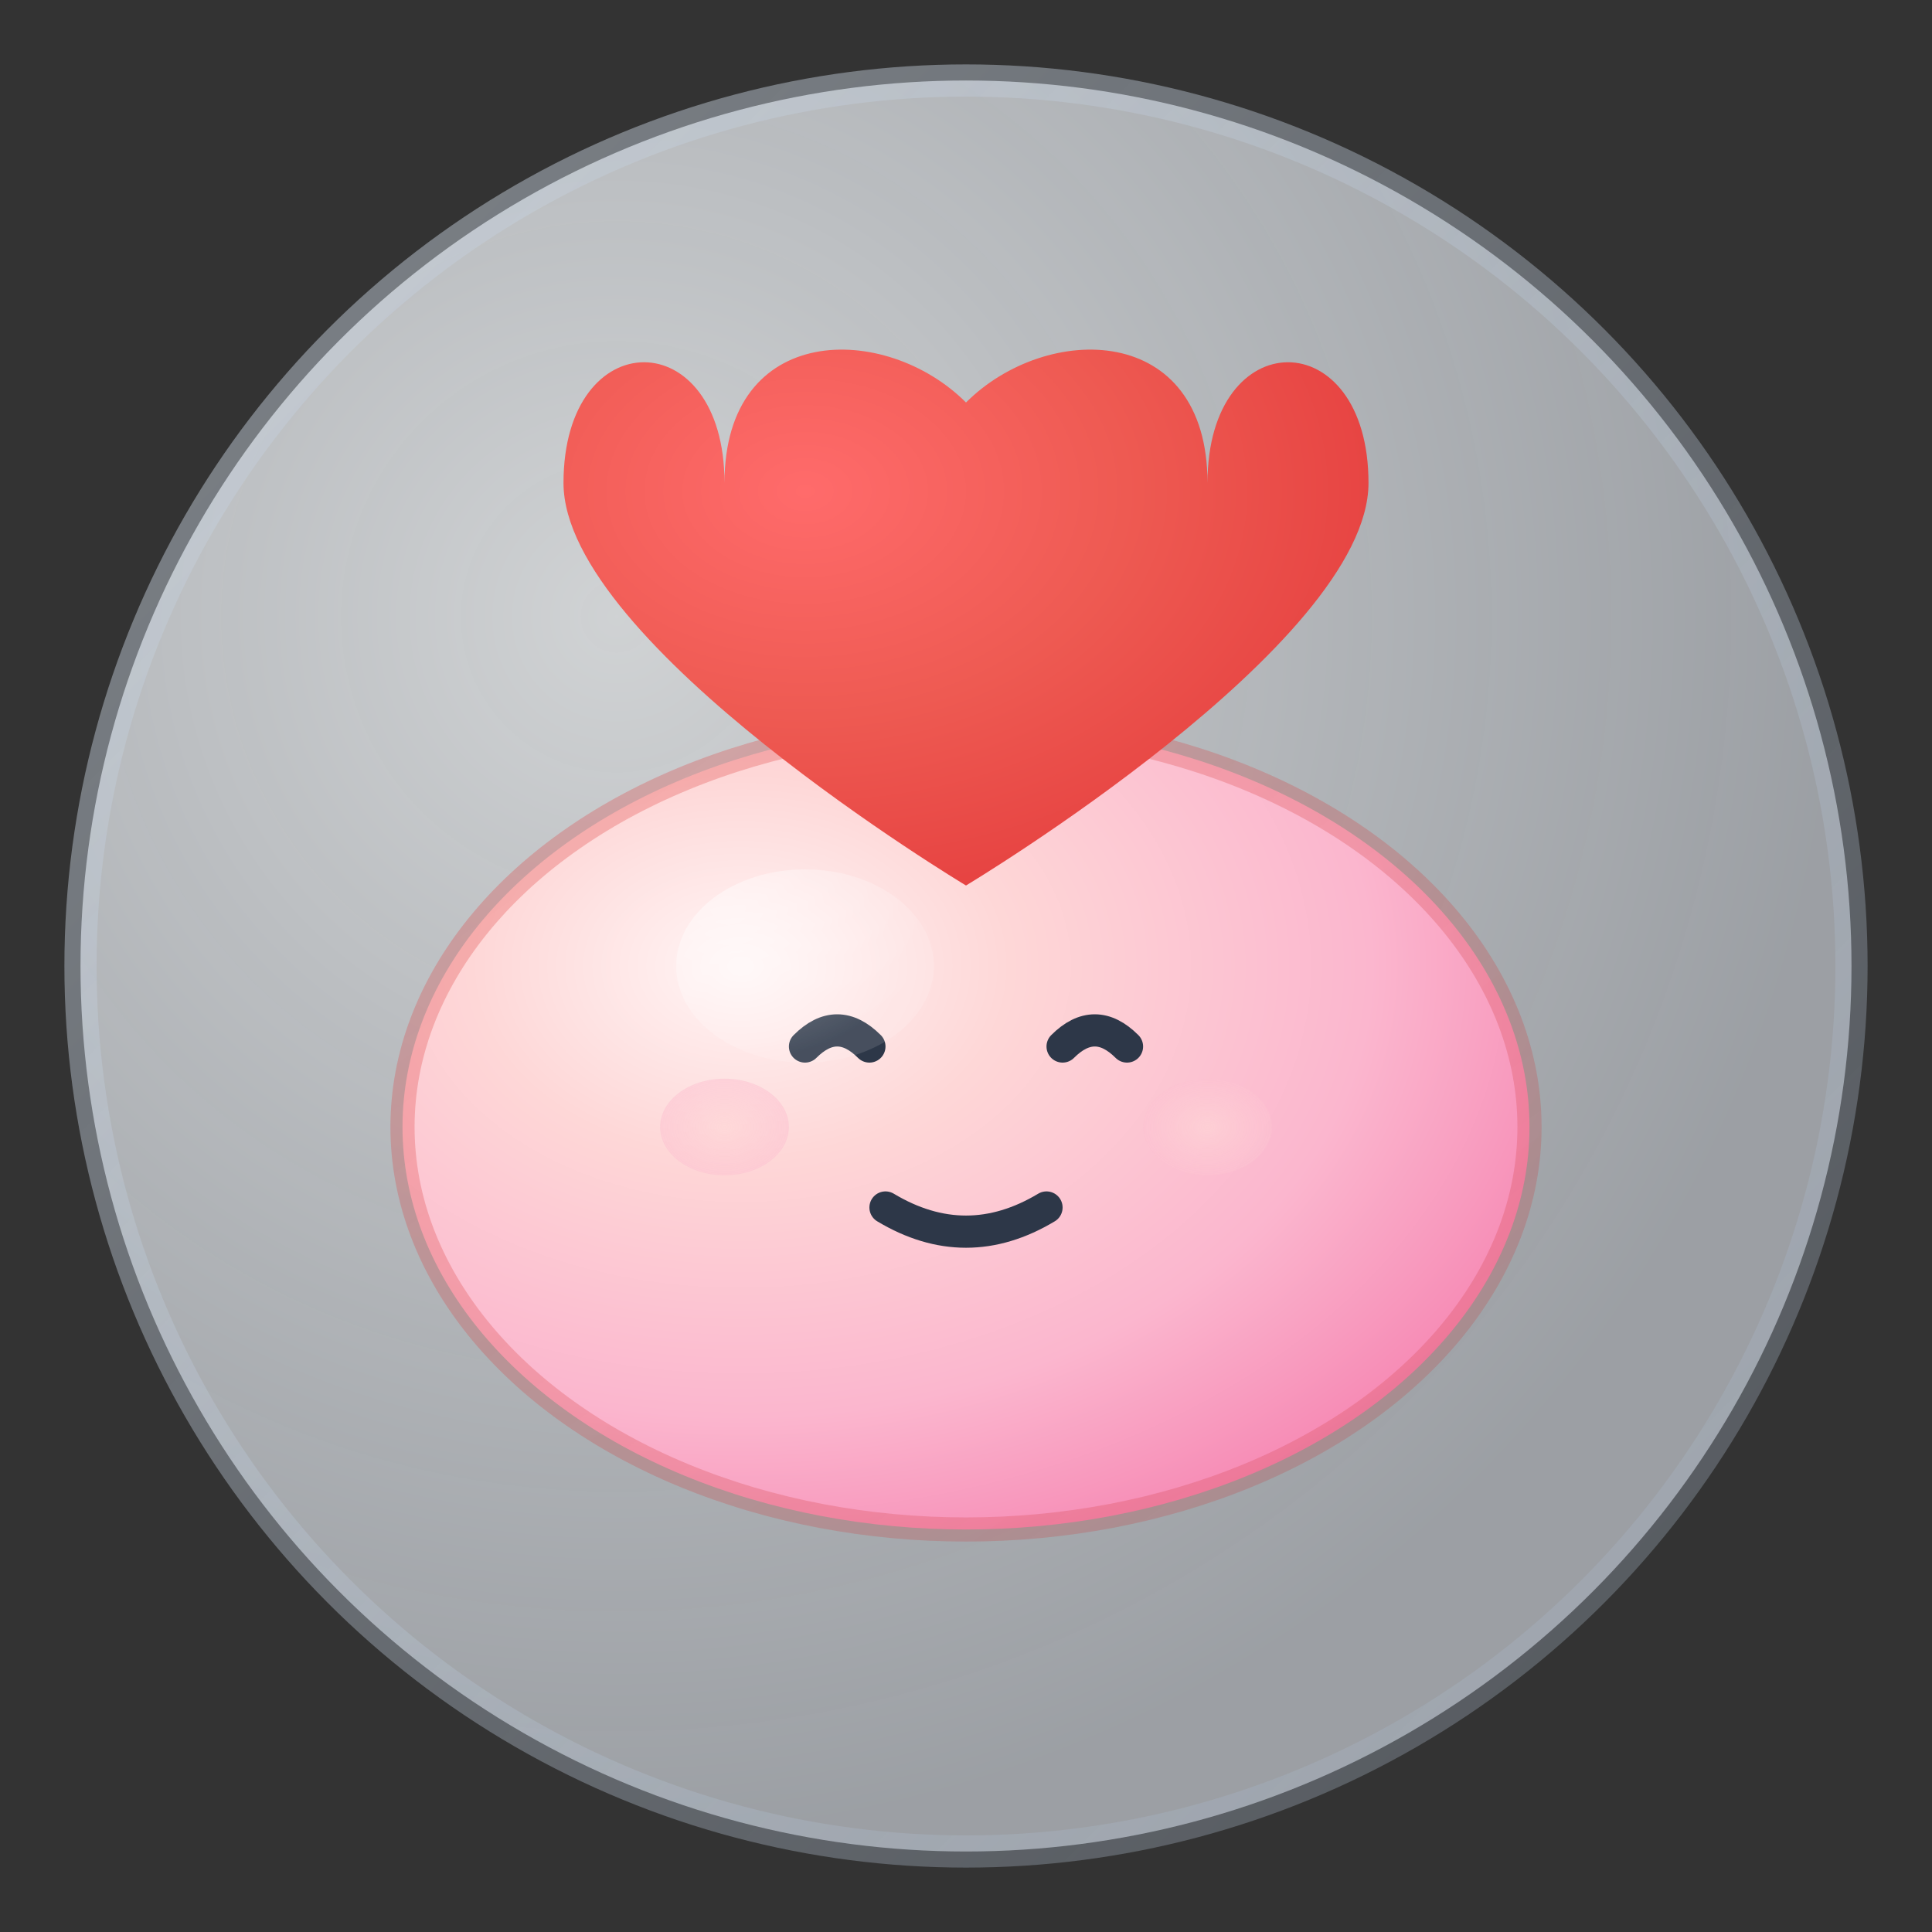 <svg width="120" height="120" viewBox="0 0 120 120" fill="none" xmlns="http://www.w3.org/2000/svg">
  <rect x="0" y="0" width="120" height="120" fill="#333333" stroke="none"/>
  <!-- 背景圆形 -->
  <circle cx="60" cy="60" r="55" fill="url(#gradient1)" stroke="url(#gradient2)" stroke-width="2"/>
  
  <!-- 麻糬主体 -->
  <ellipse cx="60" cy="70" rx="35" ry="25" fill="url(#mochiGradient)" stroke="url(#mochiStroke)" stroke-width="1.5"/>
  
  <!-- 眼睛 -->
  <path d="M50 65 Q52 63 54 65" stroke="#2D3748" stroke-width="2" fill="none" stroke-linecap="round"/>
  <path d="M66 65 Q68 63 70 65" stroke="#2D3748" stroke-width="2" fill="none" stroke-linecap="round"/>
  
  <!-- 嘴巴 -->
  <path d="M55 75 Q60 78 65 75" stroke="#2D3748" stroke-width="2" fill="none" stroke-linecap="round"/>
  
  <!-- 腮红 -->
  <ellipse cx="45" cy="70" rx="4" ry="3" fill="url(#blushGradient)" opacity="0.8"/>
  <ellipse cx="75" cy="70" rx="4" ry="3" fill="url(#blushGradient)" opacity="0.8"/>
  
  <!-- 心形 -->
  <path d="M60 25 C55 20, 45 20, 45 30 C45 20, 35 20, 35 30 C35 40, 60 55, 60 55 C60 55, 85 40, 85 30 C85 20, 75 20, 75 30 C75 20, 65 20, 60 25 Z" fill="url(#heartGradient)"/>
  
  <!-- 高光效果 -->
  <ellipse cx="50" cy="60" rx="8" ry="6" fill="url(#highlightGradient)" opacity="0.6"/>
  
  <!-- 渐变定义 -->
  <defs>
    <!-- 背景渐变 -->
    <radialGradient id="gradient1" cx="0.3" cy="0.3" r="0.7">
      <stop offset="0%" stop-color="#F7FAFC" stop-opacity="0.8"/>
      <stop offset="100%" stop-color="#E2E8F0" stop-opacity="0.6"/>
    </radialGradient>
    
    <linearGradient id="gradient2" x1="0%" y1="0%" x2="100%" y2="100%">
      <stop offset="0%" stop-color="#CBD5E0" stop-opacity="0.5"/>
      <stop offset="100%" stop-color="#A0AEC0" stop-opacity="0.3"/>
    </linearGradient>
    
    <!-- 麻糬渐变 -->
    <radialGradient id="mochiGradient" cx="0.3" cy="0.3" r="0.8">
      <stop offset="0%" stop-color="#FFF5F5"/>
      <stop offset="30%" stop-color="#FED7D7"/>
      <stop offset="70%" stop-color="#FBB6CE"/>
      <stop offset="100%" stop-color="#F687B3"/>
    </radialGradient>
    
    <linearGradient id="mochiStroke" x1="0%" y1="0%" x2="100%" y2="100%">
      <stop offset="0%" stop-color="#E53E3E" stop-opacity="0.3"/>
      <stop offset="100%" stop-color="#C53030" stop-opacity="0.2"/>
    </linearGradient>
    
    <!-- 腮红渐变 -->
    <radialGradient id="blushGradient" cx="0.5" cy="0.5" r="0.8">
      <stop offset="0%" stop-color="#FED7D7" stop-opacity="0.8"/>
      <stop offset="100%" stop-color="#FBB6CE" stop-opacity="0.6"/>
    </radialGradient>
    
    <!-- 心形渐变 -->
    <radialGradient id="heartGradient" cx="0.3" cy="0.3" r="0.8">
      <stop offset="0%" stop-color="#FF6B6B"/>
      <stop offset="50%" stop-color="#EE5A52"/>
      <stop offset="100%" stop-color="#E53E3E"/>
    </radialGradient>
    
    <!-- 高光渐变 -->
    <radialGradient id="highlightGradient" cx="0.2" cy="0.2" r="0.8">
      <stop offset="0%" stop-color="#FFFFFF" stop-opacity="0.8"/>
      <stop offset="100%" stop-color="#FFFFFF" stop-opacity="0.2"/>
    </radialGradient>
  </defs>
</svg>
